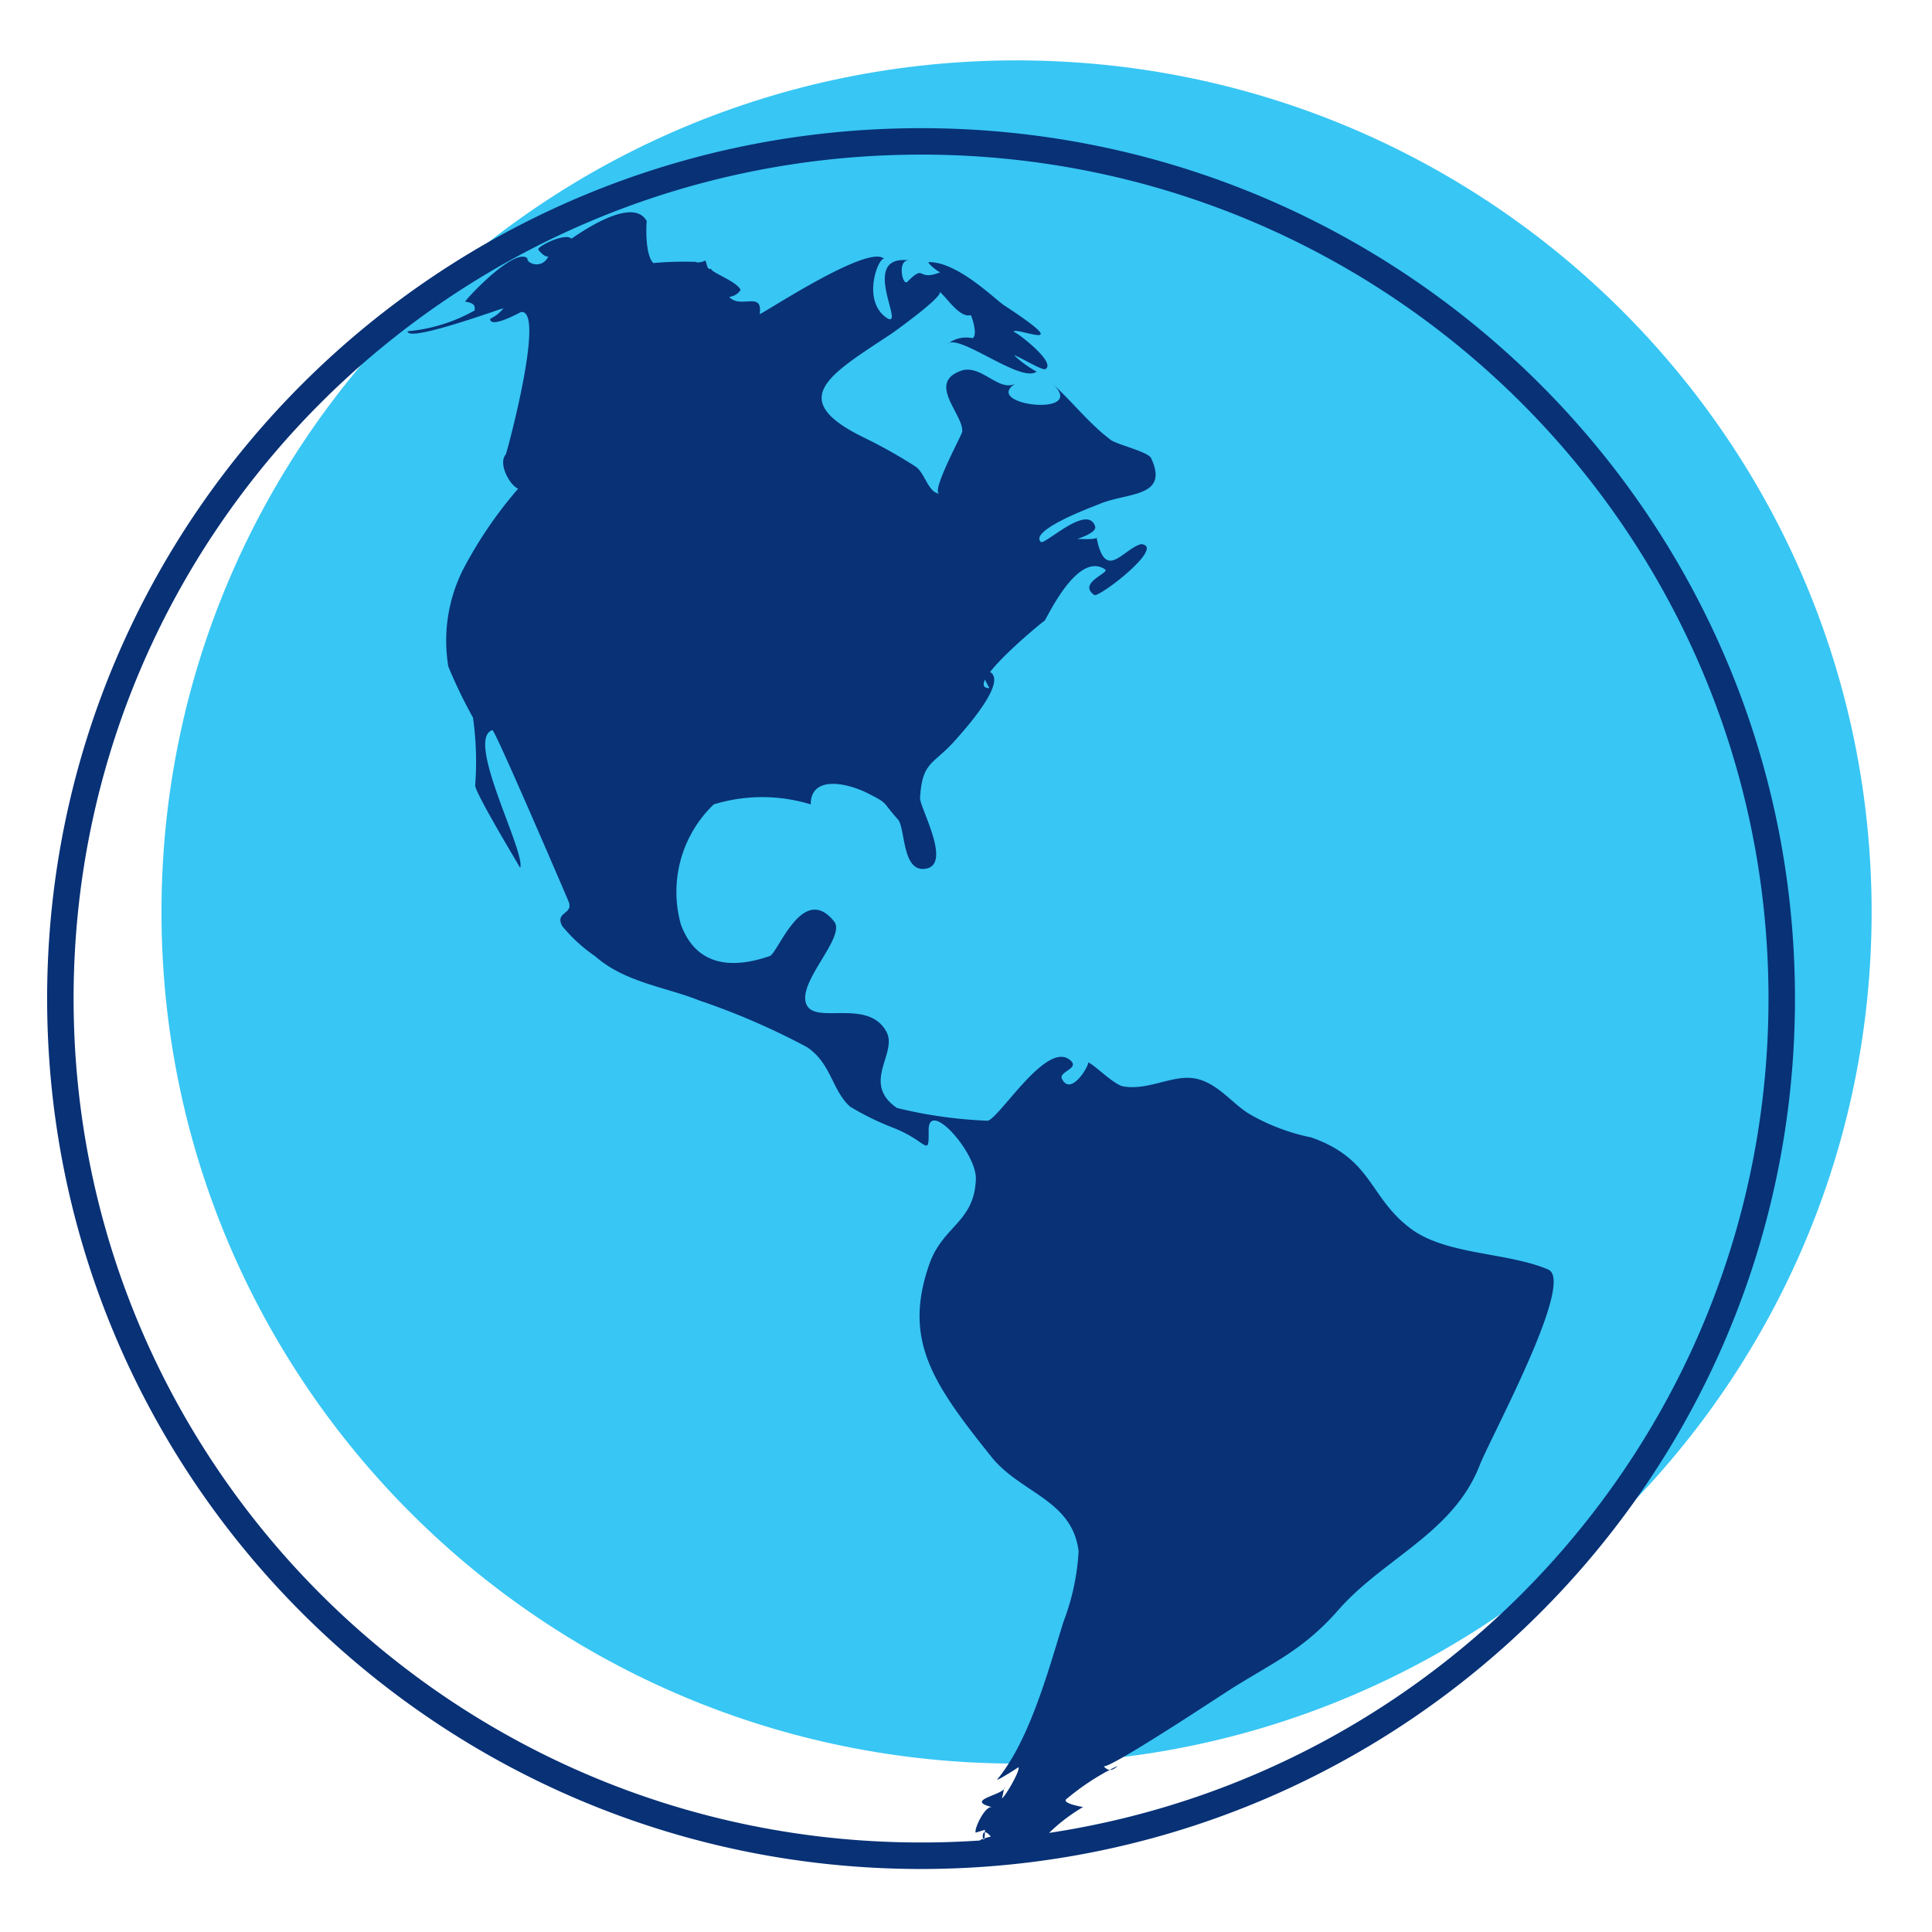 <svg id="icon-places-globe" viewBox="0 0 96 96" xmlns="http://www.w3.org/2000/svg">
  <path d="M93 45.316c0 23.37-19.022 42.315-42.488 42.315-23.465 0-42.488-18.945-42.488-42.316C8.024 21.945 27.047 3 50.512 3 73.978 3 93 21.945 93 45.316Z" class="-path--shadow" fill="#38C6F4"/>
  <path fill-rule="evenodd" d="M45.766 7.683c-23.258 0-42.109 18.777-42.109 41.935 0 23.157 18.85 41.934 42.11 41.934.98 0 1.955-.033 2.92-.099.017-.025.082-.056.163-.084.017.053.043.065.063-.022.152-.05.322-.09.322-.09-.139-.162-.233-.218-.295-.215a4.791 4.791 0 0 0 0-.12l-.457.14c-.098-.155.458-1.361.818-1.264-.886-.224-.443-.404.021-.593.242-.099.49-.2.558-.31a2.54 2.54 0 0 1-.097.455c.099.033.95-1.41.819-1.54.008.016-1.187.766-1.04.595 1.43-1.726 2.336-4.713 3.053-7.077l.22-.721c.437-1.132.694-2.326.761-3.537-.204-1.598-1.283-2.322-2.417-3.083-.682-.457-1.384-.928-1.927-1.61-2.897-3.626-4.402-5.786-3.069-9.575.288-.815.74-1.31 1.167-1.78.568-.623 1.094-1.201 1.14-2.425.058-1.295-2.347-4.017-2.347-2.444.01.9-.015.883-.458.583a6.085 6.085 0 0 0-1.342-.713 13.58 13.58 0 0 1-2.103-1.035c-.404-.366-.631-.825-.863-1.294-.296-.596-.599-1.208-1.28-1.664a35.545 35.545 0 0 0-5.368-2.323c-.503-.204-1.047-.366-1.602-.532-1.24-.371-2.535-.759-3.553-1.66a7.781 7.781 0 0 1-1.636-1.499c-.204-.377-.036-.517.133-.656.155-.129.311-.258.178-.574-.278-.66-3.65-8.507-3.78-8.507-.855.267-.008 2.538.69 4.408.43 1.153.803 2.154.684 2.436.004 0-.094-.166-.25-.432-.566-.958-1.893-3.208-1.983-3.642.087-1.13.052-2.267-.107-3.39a24.245 24.245 0 0 1-1.227-2.542 7.884 7.884 0 0 1 .728-4.808 21.078 21.078 0 0 1 2.741-4.025c-.425-.18-1.006-1.255-.613-1.703.04-.04 2.012-7.293.744-7.073 0 0-1.522.847-1.522.334.258-.122.485-.3.663-.522a7.562 7.562 0 0 0-.543.176c-1.25.422-4.219 1.425-4.219.965a8.279 8.279 0 0 0 3.33-1.035c.017-.22.017-.358-.474-.44.294-.407 2.528-2.713 3.1-2.143-.064.243.75.574 1.05-.139-.08.16-.422-.158-.51-.3-.09-.147 1.326-.856 1.637-.547a1.09 1.09 0 0 0 .146-.092c.608-.405 2.946-1.965 3.601-.78-.04.457-.049 1.712.328 2.086a17.38 17.38 0 0 1 2.16-.057c-.123.033.212.057.425-.073.026.053.043.117.06.178.043.153.082.294.235.23-.044.068.201.199.503.36.385.206.861.462.953.699a.761.761 0 0 1-.565.342c.24.27.585.249.887.23.4-.024.725-.043.627.626.03.001.293-.158.697-.402 1.505-.908 4.955-2.991 5.505-2.322-.237-.26-1.22 2.074.155 2.944.313.157.217-.208.08-.726-.245-.933-.621-2.363 1.008-2.159-.638-.081-.351 1.304-.106 1.06.5-.498.586-.46.745-.392.137.06.329.142.892-.081-.058.024-.729-.505-.557-.505 1.137 0 2.534 1.168 3.285 1.796.2.167.355.296.446.355 2.643 1.732 1.83 1.54 1.095 1.367-.33-.077-.644-.151-.622-.046.005-.099 2.192 1.536 1.564 1.849-.092.043-.541-.193-.938-.402-.27-.142-.515-.271-.608-.291.336.32.713.593 1.12.815-.41.309-1.442-.227-2.416-.734-.82-.426-1.6-.83-1.934-.694a1.486 1.486 0 0 1 1.16-.235c.32-.13-.098-1.287-.098-1.14-.394.093-.83-.402-1.178-.797a3.663 3.663 0 0 0-.359-.375c.257.218-2.423 2.117-2.366 2.076l-.452.298c-2.889 1.9-4.685 3.08-.84 4.925.844.415 1.663.877 2.454 1.386.2.123.347.384.492.643.196.347.39.693.713.709-.334-.04.408-1.564.841-2.455.165-.338.286-.585.286-.625.022-.29-.17-.657-.371-1.04-.396-.758-.825-1.577.305-1.983.504-.178.98.096 1.431.357.458.263.89.512 1.302.262-1.792 1.1 3.706 1.728 1.792 0 .419.378.801.78 1.181 1.178.554.583 1.102 1.158 1.748 1.642.118.088.441.2.795.324.523.182 1.113.387 1.201.572.684 1.464-.303 1.692-1.42 1.95-.407.095-.831.193-1.198.356l-.087.034c-.535.206-3.322 1.28-2.777 1.824.059.063.32-.114.66-.344.716-.483 1.78-1.203 2.04-.43.115.326-.883.627-.883.627s.957.05.957-.065c.311 1.579.833 1.203 1.444.762.241-.174.496-.358.757-.436 1.293.082-2.095 2.681-2.315 2.526-.554-.387-.055-.736.294-.98.187-.13.331-.231.245-.291-1.18-.793-2.45 1.538-2.878 2.323-.062.114-.107.196-.13.23-.021-.015-1.938 1.552-2.71 2.547.844.477-1.142 2.724-1.565 3.203l-.072.082c-.343.4-.636.659-.881.876-.574.507-.885.782-.96 2.09-.009.129.112.443.263.835.383.994.957 2.484.065 2.677-.835.18-1.017-.787-1.166-1.574-.073-.386-.137-.729-.266-.87a9.928 9.928 0 0 1-.474-.568c-.245-.313-.27-.344-1.007-.72-1.04-.53-2.848-.913-2.848.546a8.214 8.214 0 0 0-4.819 0 6.021 6.021 0 0 0-1.636 5.956c.728 1.997 2.405 2.274 4.418 1.581.107-.037.266-.296.47-.628.594-.965 1.566-2.546 2.73-1.091.302.376-.143 1.112-.615 1.895-.512.846-1.055 1.747-.72 2.301.222.372.8.366 1.462.359.905-.01 1.964-.022 2.474.929.224.421.077.9-.077 1.403-.24.78-.497 1.615.593 2.378 1.485.366 3.004.579 4.532.636.216-.088.593-.528 1.044-1.054.936-1.09 2.19-2.552 2.974-2.002.372.26.145.416-.083.574-.172.12-.346.239-.261.404.466.929 1.432-.815 1.284-.815.094 0 .336.199.623.434.39.32.86.709 1.153.755.635.108 1.261-.05 1.868-.205.59-.15 1.163-.294 1.707-.186.71.142 1.248.607 1.777 1.064.293.253.583.505.899.696.955.553 1.994.946 3.076 1.166 1.846.647 2.506 1.597 3.196 2.59.448.644.908 1.306 1.713 1.916 1.043.794 2.526 1.063 3.986 1.328 1.027.186 2.043.37 2.887.733 1.043.478-1.275 5.254-2.614 8.012-.374.77-.671 1.383-.798 1.701-.815 2.115-2.492 3.403-4.18 4.7-1.005.773-2.014 1.549-2.848 2.504-1.36 1.548-2.546 2.252-3.989 3.108-.562.334-1.163.69-1.828 1.13.007-.007-.064.04-.195.125-.978.64-5.32 3.479-5.644 3.4.095.11.196.17.3.176-.78.413-1.512.91-2.185 1.48-.114.212.86.367.86.367-.614.36-1.181.792-1.689 1.287 20.239-3.055 35.747-20.455 35.747-41.46 0-23.157-18.851-41.934-42.11-41.934Zm9.77 80.062c-.132.064-.263.13-.392.198.124.008.254-.057.391-.198ZM51.893 30.86c.009-.008.012-.013.01-.014a.125.125 0 0 1-.01.014ZM47.051 17.12c.035-.03.07-.057.108-.083a.246.246 0 0 0-.108.083Zm-3.093-4.229Zm5.932 75.904a2.712 2.712 0 0 1-.01.099.101.101 0 0 0 .01-.099Zm-.95 2.246c-.004.153-.014.25-.027.305a2.234 2.234 0 0 0-.063.022.237.237 0 0 1-.004-.014c-.027-.103-.022-.309.094-.313Zm.222-56.85c-.305 0-.343-.164-.216-.42.066.143.137.284.216.42ZM2.342 49.619c0-23.89 19.444-43.25 43.424-43.25s43.425 19.36 43.425 43.25c0 23.889-19.445 43.25-43.425 43.25-23.98 0-43.424-19.361-43.424-43.25Z" class="-path--primary" fill="#083176"/>
</svg>
